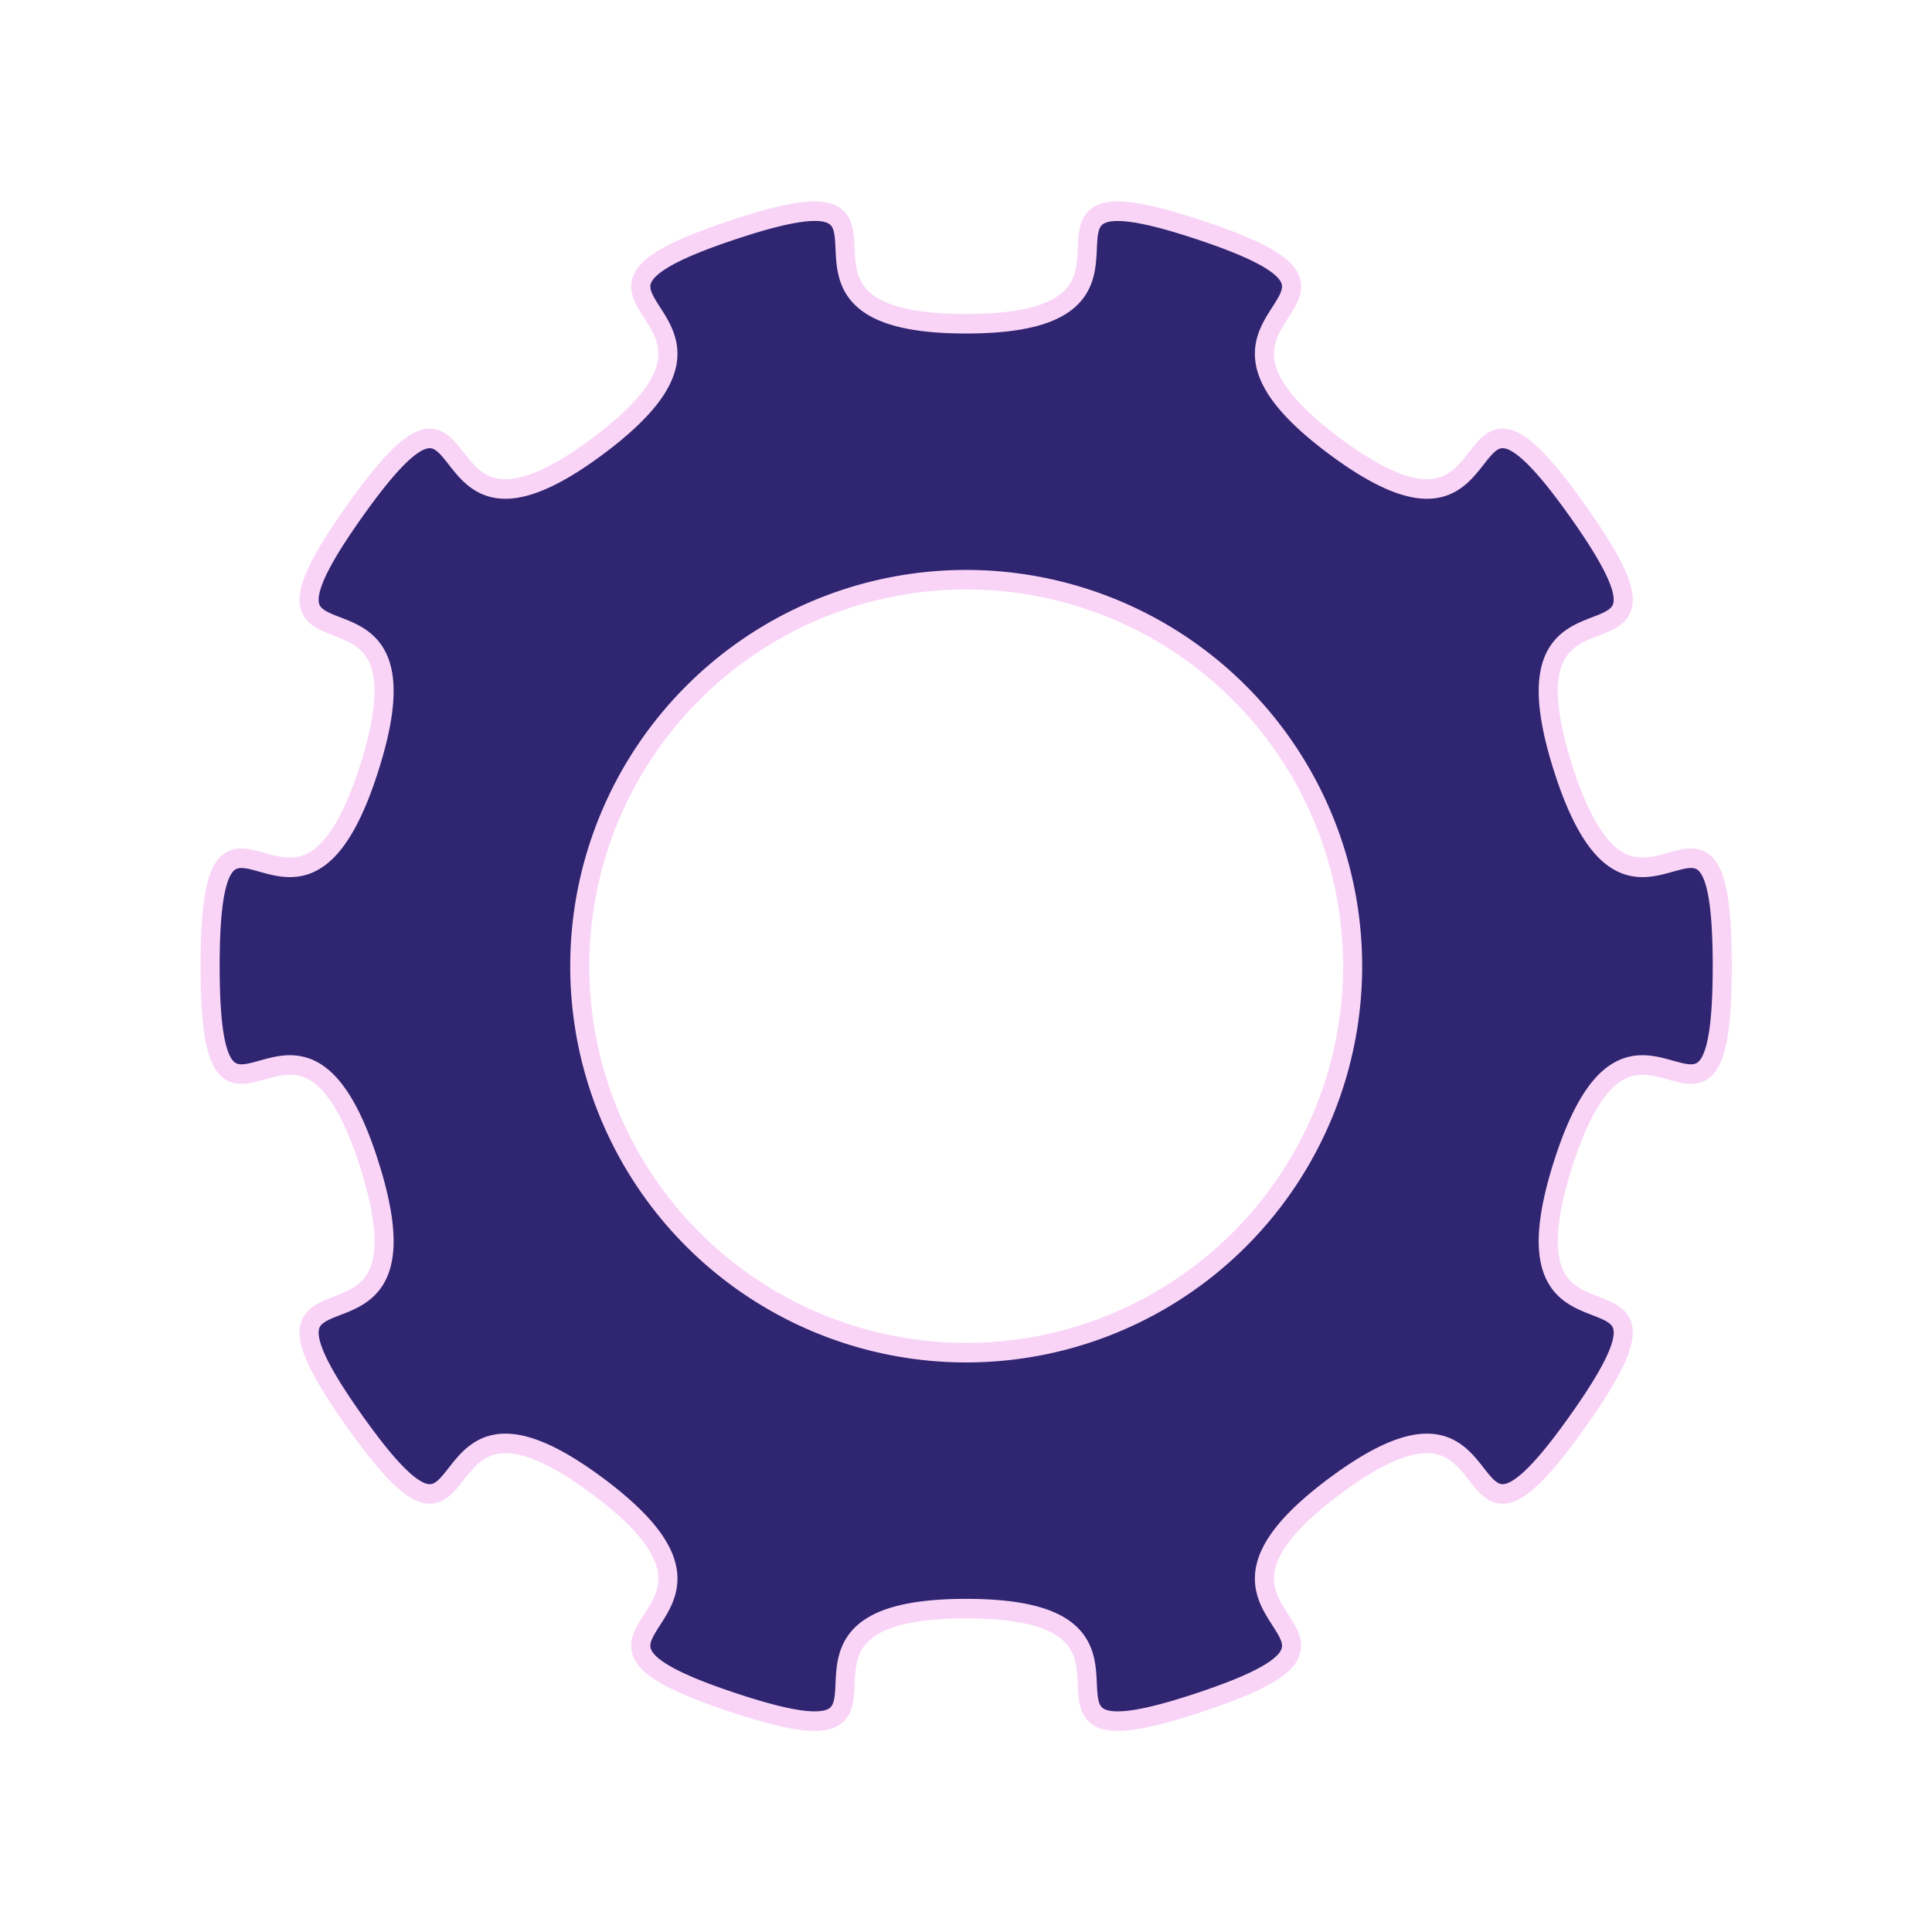 <?xml version="1.0" encoding="UTF-8" standalone="no"?>
<!-- Created with Inkscape (http://www.inkscape.org/) -->

<svg
   width="100pt"
   height="100pt"
   viewBox="0 0 35.278 35.278"
   version="1.1"
   id="svg5"
   xmlns="http://www.w3.org/2000/svg"
   xmlns:svg="http://www.w3.org/2000/svg">
  <defs
     id="defs2" />
  <g
     id="layer1">
    <path
       id="path736"
       style="fill:#302571;stroke:#f9d4f7;stroke-width:0.198;stroke-linecap:round;stroke-linejoin:round;stroke-dasharray:none;stroke-opacity:1;fill-opacity:1"
       d="M 7.602 0.997 C 7.432 0.993 7.162 1.047 6.73 1.188 C 4.427 1.936 7.286 1.958 5.327 3.382 C 3.367 4.806 4.23 2.079 2.806 4.039 C 1.382 5.998 3.709 4.335 2.96 6.638 C 2.212 8.942 1.307 6.229 1.307 8.651 C 1.307 11.074 2.212 8.361 2.96 10.664 C 3.709 12.968 1.382 11.305 2.806 13.264 C 4.23 15.224 3.367 12.498 5.327 13.921 C 7.286 15.345 4.427 15.367 6.73 16.115 C 9.034 16.864 6.733 15.165 9.155 15.165 C 11.578 15.165 9.277 16.864 11.581 16.115 C 13.884 15.367 11.024 15.345 12.984 13.921 C 14.944 12.498 14.081 15.224 15.505 13.264 C 16.928 11.305 14.602 12.968 15.35 10.664 C 16.099 8.361 17.004 11.074 17.004 8.651 C 17.004 6.229 16.099 8.942 15.35 6.638 C 14.602 4.335 16.928 5.998 15.505 4.039 C 14.081 2.079 14.944 4.806 12.984 3.382 C 11.024 1.958 13.884 1.936 11.581 1.188 C 9.277 0.439 11.578 2.138 9.155 2.138 C 7.187 2.138 8.337 1.016 7.602 0.997 z M 9.155 4.733 A 4.012 3.918 0 0 1 13.167 8.651 A 4.012 3.918 0 0 1 9.155 12.57 A 4.012 3.918 0 0 1 5.144 8.651 A 4.012 3.918 0 0 1 9.155 4.733 z "
       transform="matrix(1.759,0,0,1.801,1.538,2.061)" />
  </g>
</svg>
